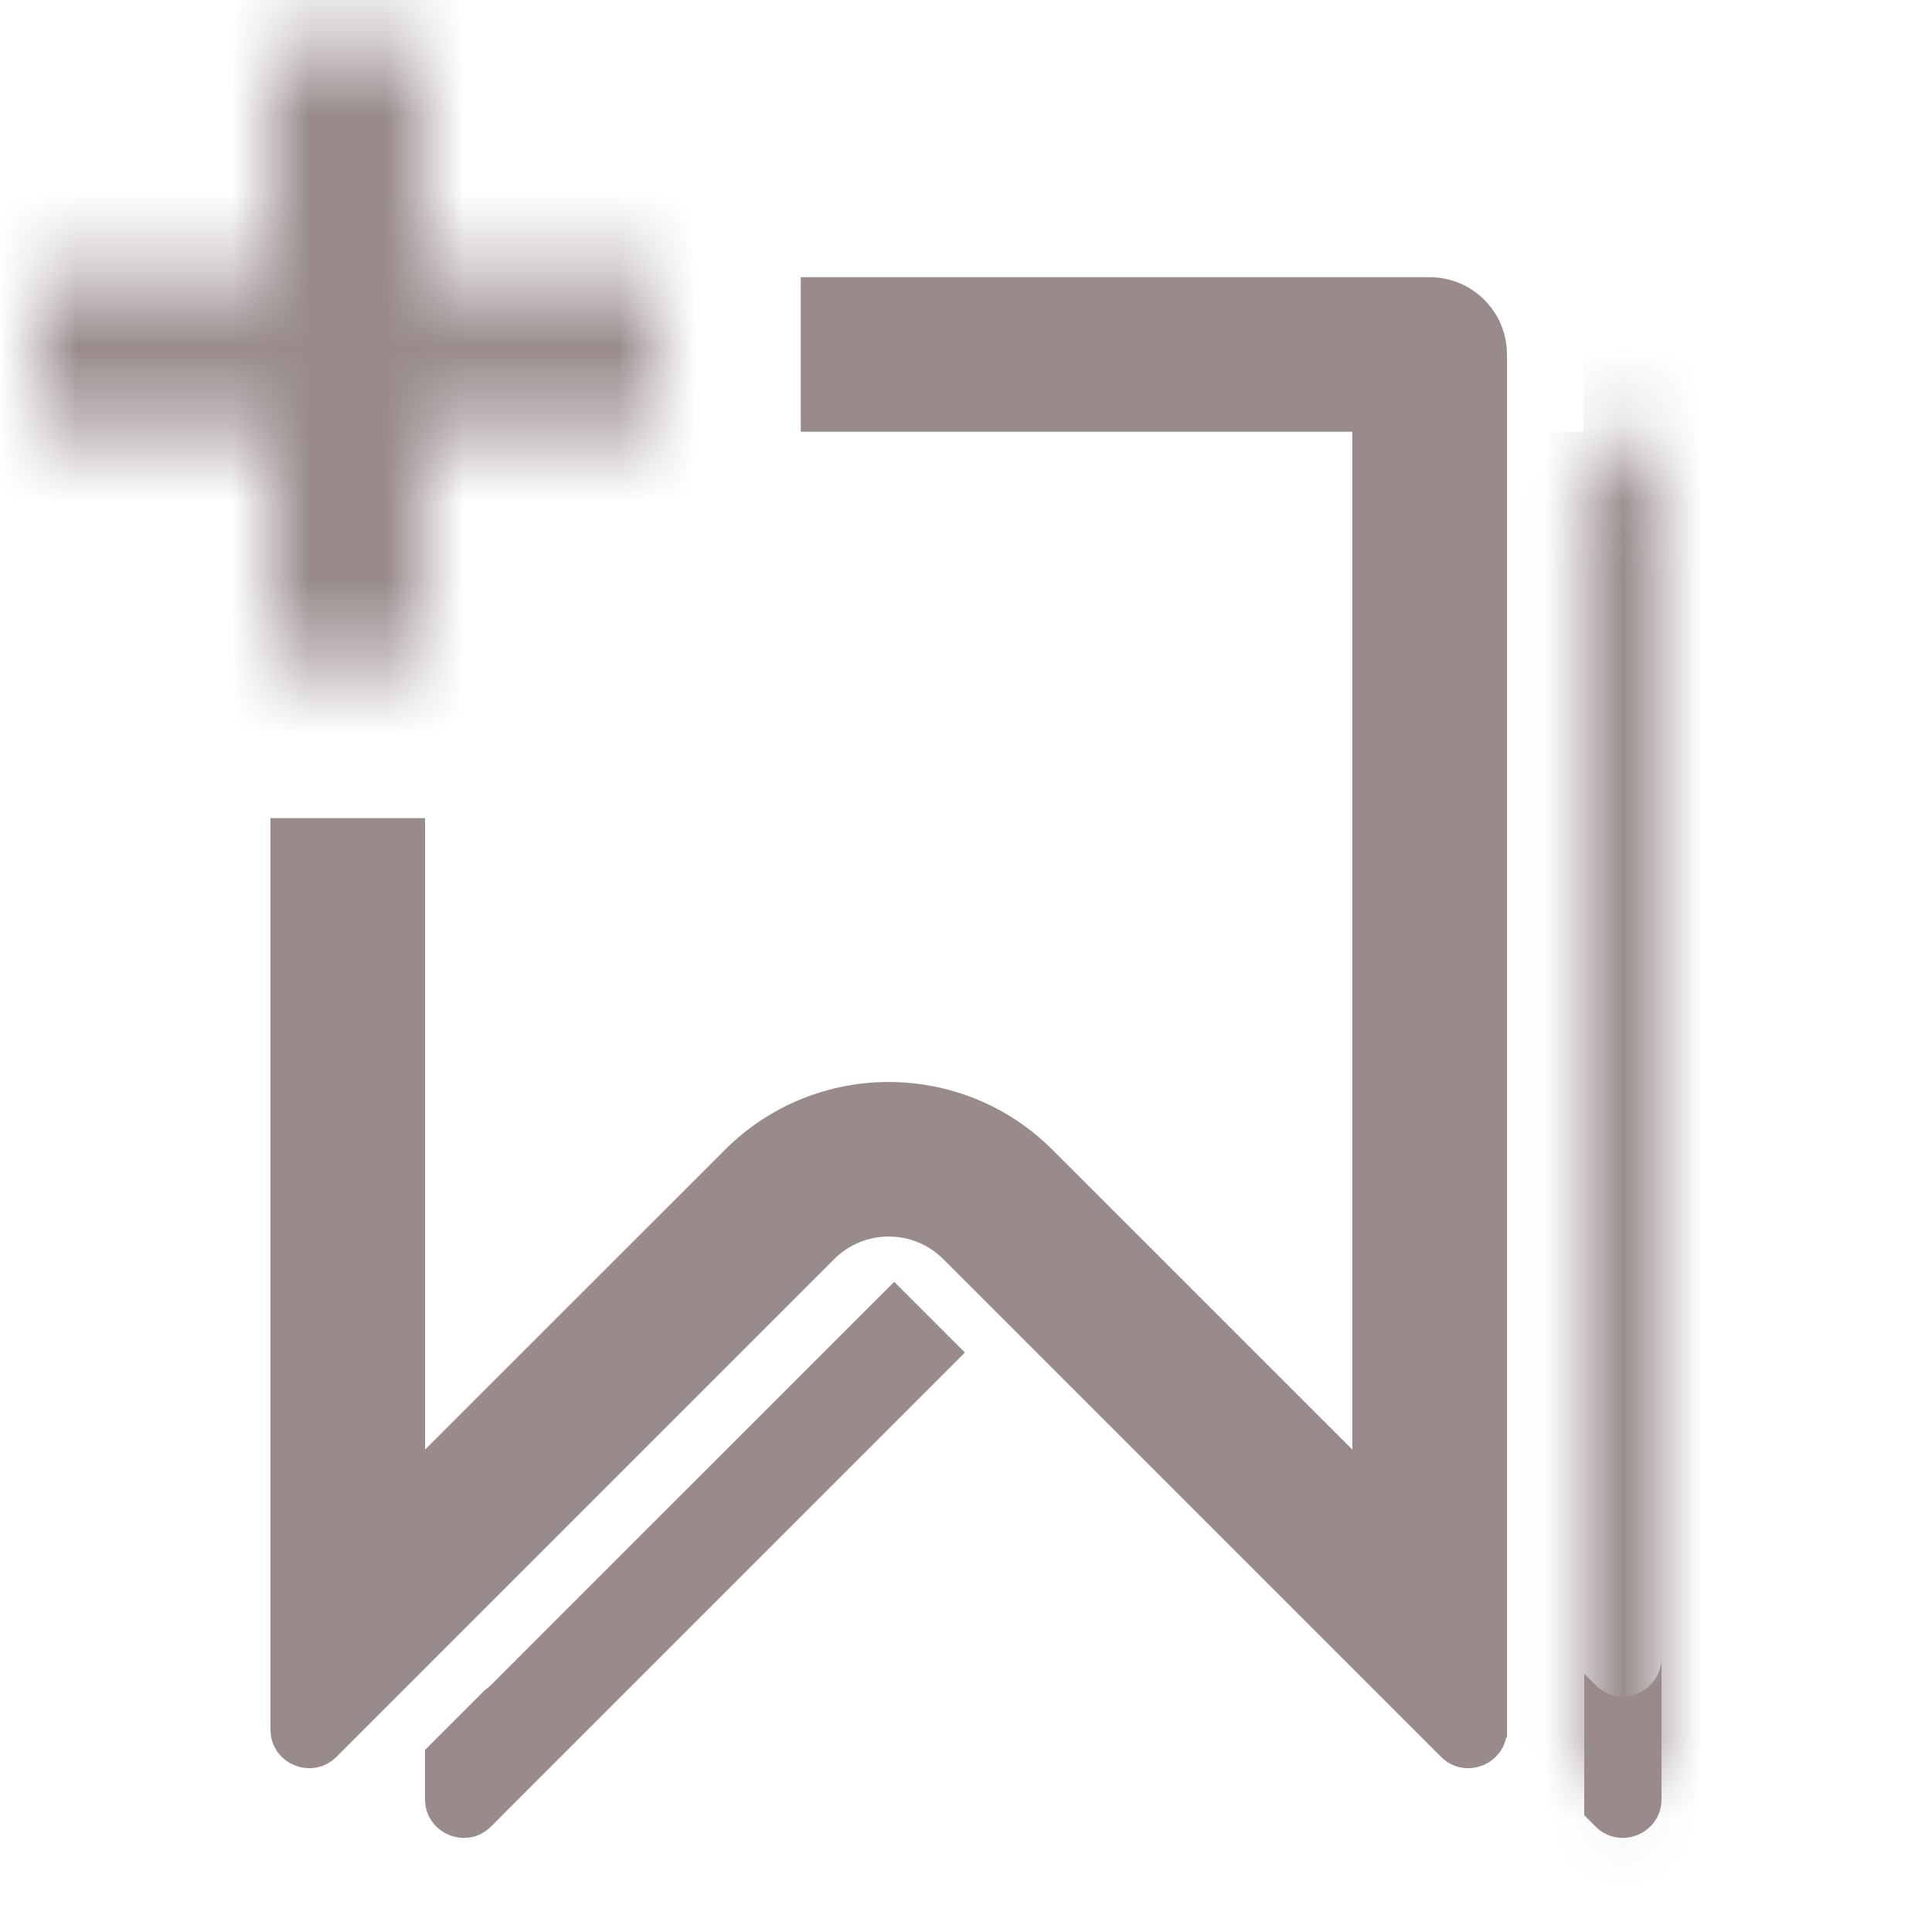 
<svg xmlns="http://www.w3.org/2000/svg" width="24" height="24" viewBox="0 0 24 25" fill="none">
<mask id="path-1-inside-1_267_11714" fill="white">
<path fill-rule="evenodd" clip-rule="evenodd" d="M3 0.587H5V3.587H8V5.587H5V8.587H3V5.587H0V3.587H3V0.587Z"/>
</mask>
<path d="M5 0.587H7V-1.413H5V0.587ZM3 0.587V-1.413H1V0.587H3ZM5 3.587H3V5.587H5V3.587ZM8 3.587H10V1.587H8V3.587ZM8 5.587V7.587H10V5.587H8ZM5 5.587V3.587H3V5.587H5ZM5 8.587V10.587H7V8.587H5ZM3 8.587H1V10.587H3V8.587ZM3 5.587H5V3.587H3V5.587ZM0 5.587H-2V7.587H0V5.587ZM0 3.587V1.587H-2V3.587H0ZM3 3.587V5.587H5V3.587H3ZM5 -1.413H3V2.587H5V-1.413ZM7 3.587V0.587H3V3.587H7ZM8 1.587H5V5.587H8V1.587ZM10 5.587V3.587H6V5.587H10ZM5 7.587H8V3.587H5V7.587ZM7 8.587V5.587H3V8.587H7ZM3 10.587H5V6.587H3V10.587ZM1 5.587V8.587H5V5.587H1ZM0 7.587H3V3.587H0V7.587ZM-2 3.587V5.587H2V3.587H-2ZM3 1.587H0V5.587H3V1.587ZM1 0.587V3.587H5V0.587H1Z" fill="#998B8C" mask="url(#path-1-inside-1_267_11714)"/>
<mask id="path-3-inside-2_267_11714" fill="white">
<path d="M19.989 5.587C20.541 5.587 20.989 6.034 20.989 6.587V23.078H19.989V5.587Z"/>
</mask>
<path d="M20.989 23.078V25.078H22.989V23.078H20.989ZM19.989 23.078H17.989V25.078H19.989V23.078ZM18.989 6.587V23.078H22.989V6.587H18.989ZM20.989 21.078H19.989V25.078H20.989V21.078ZM21.989 23.078V5.587H17.989V23.078H21.989ZM19.989 7.587C19.437 7.587 18.989 7.139 18.989 6.587H22.989C22.989 4.93 21.646 3.587 19.989 3.587V7.587Z" fill="#998B8C" mask="url(#path-3-inside-2_267_11714)"/>
<path fill-rule="evenodd" clip-rule="evenodd" d="M5 22.643V22.781V23.281C5 23.727 5.539 23.95 5.854 23.635L6.207 23.281L6.857 22.631L7 22.488L11.986 17.502L11.071 16.587L7 20.657L6.857 20.8L6.207 21.45L5.854 21.804C5.828 21.829 5.802 21.851 5.774 21.869L5 22.643ZM19 22.488L16.724 20.212L17.639 19.297L19 20.657V22.354V22.488ZM20 23.488L20.146 23.635C20.461 23.95 21 23.727 21 23.281V22.781V21.862V21.66V21.45C21 21.896 20.461 22.119 20.146 21.804L20 21.657V22.354V23.488Z" fill="#998B8C"/>
<path fill-rule="evenodd" clip-rule="evenodd" d="M3 10.587V20.758V20.96V21.88V22.38C3 22.825 3.539 23.048 3.854 22.733L4.207 22.38L4.857 21.73L5 21.587L10.293 16.294C10.683 15.903 11.317 15.903 11.707 16.294L17 21.587L17.143 21.73L17.793 22.38L18.146 22.733C18.461 23.048 19 22.825 19 22.38V21.88V20.96V20.758V4.587C19 4.034 18.552 3.587 18 3.587H9.862V5.587H17V18.758L13.121 14.88C11.95 13.708 10.05 13.708 8.879 14.88L5 18.758V10.587H3Z" fill="#998B8C"/>
</svg>